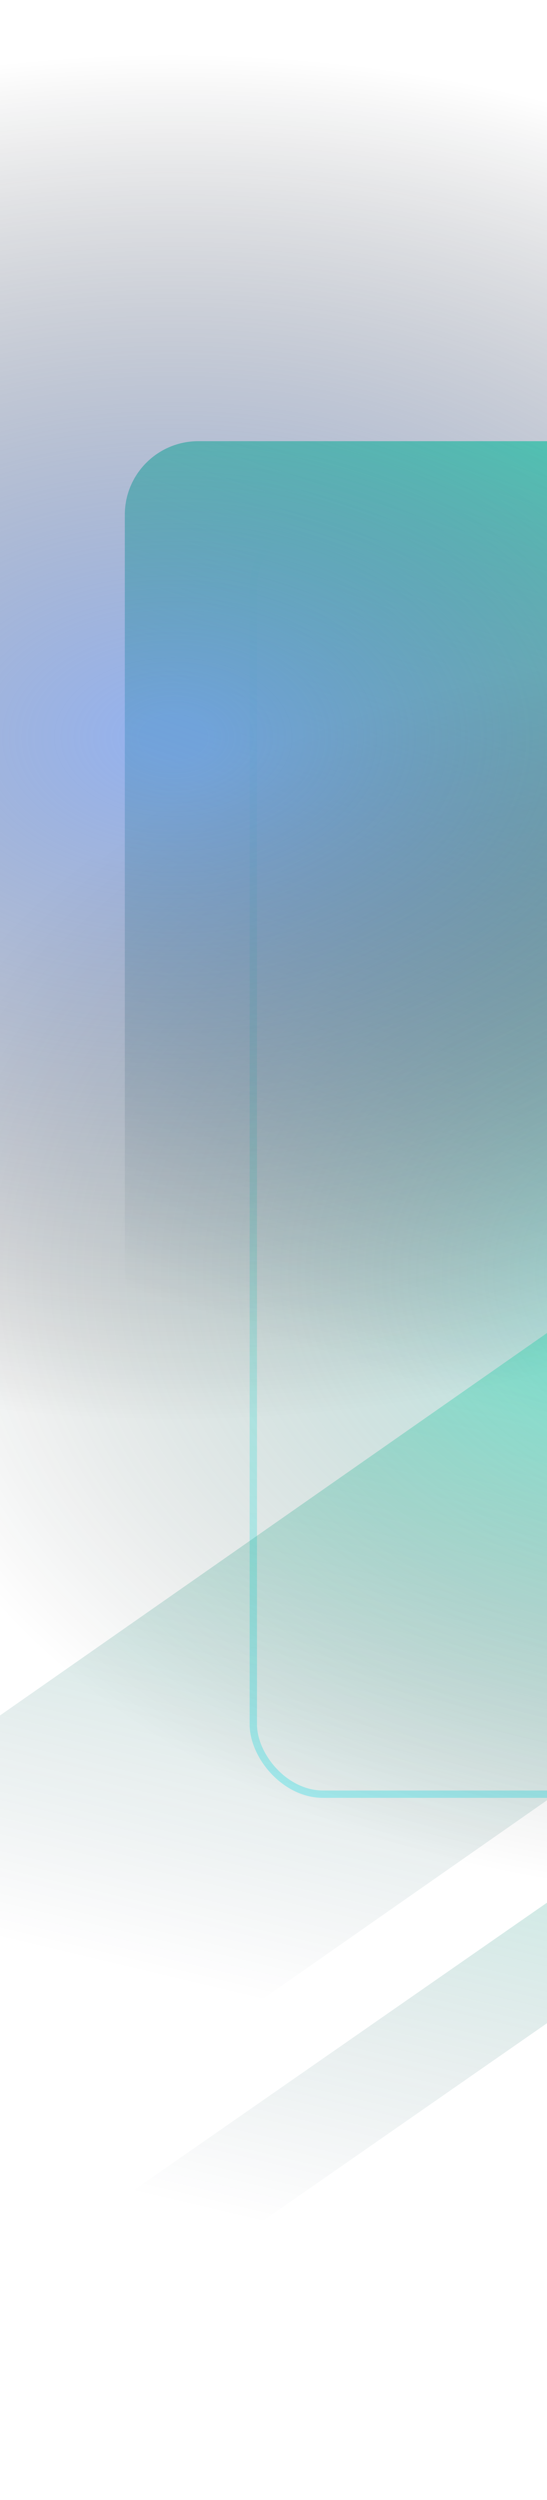 <svg width="149" height="680" viewBox="0 0 149 680" fill="none" xmlns="http://www.w3.org/2000/svg">
<g clip-path="url(#clip0_1_370)">
<rect opacity="0.3" x="69" y="141" width="206" height="347" rx="19" stroke="url(#paint0_linear_1_370)" stroke-width="2"/>
<path opacity="0.36" d="M-42 650.211L167 505V537.789L-42 683V650.211Z" fill="url(#paint1_linear_1_370)"/>
<path opacity="0.36" d="M-42 495.914L167 350V477.086L-42 623V495.914Z" fill="url(#paint2_linear_1_370)"/>
<rect opacity="0.67" x="34" y="120" width="208" height="375" rx="20" fill="url(#paint3_linear_1_370)"/>
<ellipse opacity="0.4" cx="209.5" cy="346.5" rx="251.5" ry="169.5" fill="url(#paint4_radial_1_370)"/>
<ellipse opacity="0.6" cx="47" cy="200.5" rx="281" ry="189.5" fill="url(#paint5_radial_1_370)"/>
</g>
<defs>
<linearGradient id="paint0_linear_1_370" x1="172" y1="489" x2="172" y2="140" gradientUnits="userSpaceOnUse">
<stop stop-color="#00E8F6"/>
<stop offset="1" stop-color="#00FCBD" stop-opacity="0"/>
</linearGradient>
<linearGradient id="paint1_linear_1_370" x1="144.414" y1="411.316" x2="97.157" y2="611.13" gradientUnits="userSpaceOnUse">
<stop stop-color="#00FDBA"/>
<stop offset="1" stop-color="#081B31" stop-opacity="0"/>
</linearGradient>
<linearGradient id="paint2_linear_1_370" x1="144.415" y1="350" x2="96.723" y2="550.679" gradientUnits="userSpaceOnUse">
<stop stop-color="#00FDBA"/>
<stop offset="1" stop-color="#081B31" stop-opacity="0"/>
</linearGradient>
<linearGradient id="paint3_linear_1_370" x1="219.523" y1="120" x2="133.276" y2="382.936" gradientUnits="userSpaceOnUse">
<stop stop-color="#00FDBA"/>
<stop offset="1" stop-color="#081B31" stop-opacity="0"/>
</linearGradient>
<radialGradient id="paint4_radial_1_370" cx="0" cy="0" r="1" gradientUnits="userSpaceOnUse" gradientTransform="translate(209.5 346.5) rotate(90) scale(169.5 251.5)">
<stop offset="0.031" stop-color="#39E2CF"/>
<stop offset="1" stop-opacity="0"/>
</radialGradient>
<radialGradient id="paint5_radial_1_370" cx="0" cy="0" r="1" gradientUnits="userSpaceOnUse" gradientTransform="translate(47 200.5) rotate(90) scale(189.5 281)">
<stop offset="0.031" stop-color="#4F7FE1"/>
<stop offset="1" stop-opacity="0"/>
</radialGradient>
<clipPath id="clip0_1_370">
<rect width="149" height="680" fill="white"/>
</clipPath>
</defs>
</svg>
